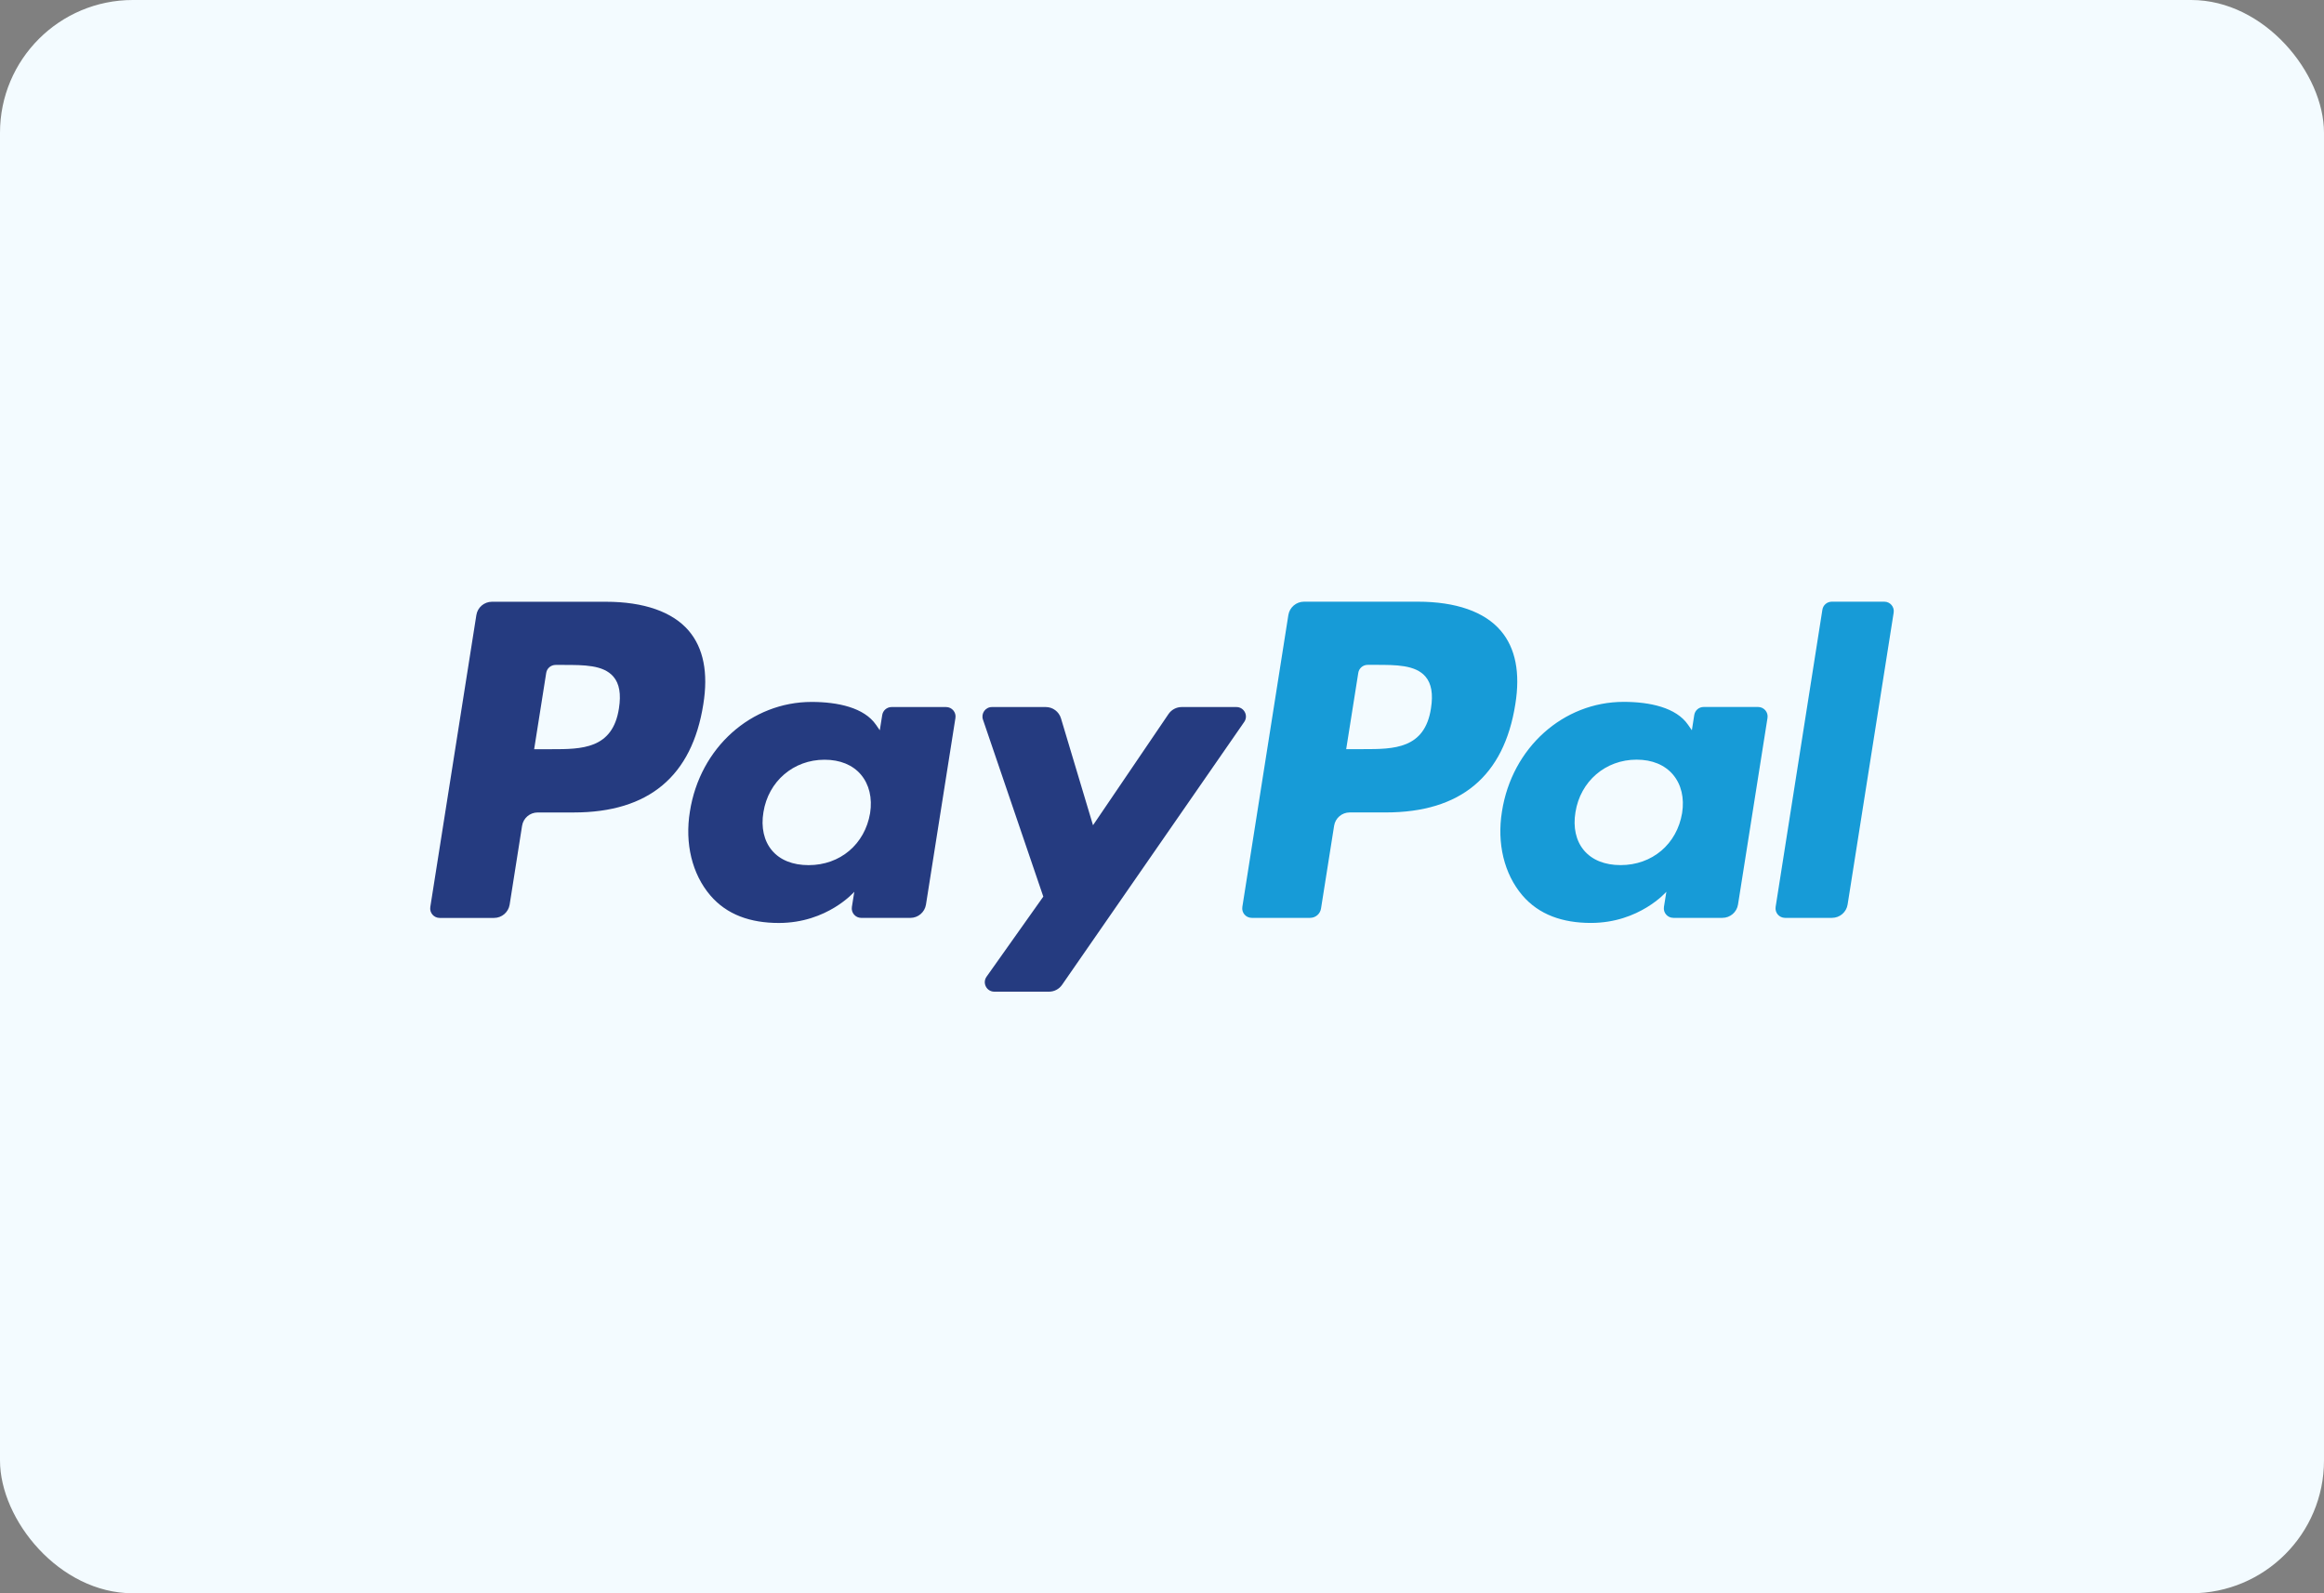<svg width="70" height="48" viewBox="0 0 70 48" fill="none" xmlns="http://www.w3.org/2000/svg">
<rect x="0" y="0" width="70" height="48" fill="#808080" stroke="none"/>
<rect width="70" height="48" rx="4" fill="#F3FBFF"/>
<path fill-rule="evenodd" clip-rule="evenodd" d="M18.247 18.129H14.818C14.584 18.129 14.384 18.299 14.348 18.531L12.961 27.324C12.933 27.497 13.067 27.654 13.243 27.654H14.88C15.115 27.654 15.315 27.483 15.351 27.251L15.725 24.88C15.761 24.647 15.961 24.477 16.195 24.477H17.281C19.54 24.477 20.843 23.384 21.184 21.218C21.337 20.27 21.19 19.526 20.747 19.004C20.259 18.432 19.395 18.129 18.247 18.129ZM18.643 21.34C18.455 22.571 17.515 22.571 16.606 22.571H16.089L16.452 20.273C16.473 20.134 16.594 20.032 16.734 20.032H16.971C17.59 20.032 18.174 20.032 18.476 20.385C18.656 20.595 18.711 20.908 18.643 21.34ZM28.497 21.301H26.855C26.715 21.301 26.594 21.403 26.573 21.542L26.5 22.001L26.385 21.835C26.03 21.319 25.237 21.147 24.446 21.147C22.631 21.147 21.081 22.521 20.78 24.449C20.623 25.41 20.846 26.33 21.391 26.971C21.892 27.561 22.608 27.806 23.459 27.806C24.922 27.806 25.732 26.866 25.732 26.866L25.659 27.323C25.631 27.497 25.766 27.653 25.941 27.653H27.42C27.655 27.653 27.854 27.483 27.891 27.251L28.778 21.631C28.806 21.458 28.672 21.301 28.497 21.301ZM26.208 24.497C26.05 25.435 25.305 26.064 24.356 26.064C23.879 26.064 23.498 25.912 23.253 25.622C23.01 25.334 22.918 24.924 22.995 24.468C23.143 23.538 23.9 22.888 24.835 22.888C25.302 22.888 25.681 23.043 25.93 23.335C26.18 23.63 26.28 24.043 26.208 24.497ZM35.592 21.301H37.242C37.473 21.301 37.608 21.56 37.477 21.749L31.989 29.671C31.9 29.799 31.753 29.876 31.597 29.876H29.949C29.717 29.876 29.581 29.614 29.716 29.424L31.425 27.012L29.607 21.679C29.544 21.493 29.681 21.301 29.878 21.301H31.5C31.71 21.301 31.896 21.439 31.957 21.641L32.922 24.862L35.197 21.51C35.287 21.379 35.435 21.301 35.592 21.301Z" fill="#253B80"/>
<path fill-rule="evenodd" clip-rule="evenodd" d="M53.483 27.322L54.891 18.369C54.912 18.23 55.033 18.127 55.173 18.127H56.757C56.932 18.127 57.066 18.284 57.038 18.457L55.651 27.25C55.615 27.482 55.415 27.652 55.18 27.652H53.765C53.59 27.652 53.456 27.496 53.483 27.322ZM42.706 18.127H39.277C39.043 18.127 38.843 18.298 38.806 18.529L37.42 27.322C37.392 27.496 37.526 27.652 37.702 27.652H39.461C39.625 27.652 39.765 27.533 39.79 27.37L40.184 24.878C40.22 24.646 40.42 24.476 40.654 24.476H41.739C43.998 24.476 45.301 23.383 45.642 21.217C45.796 20.269 45.648 19.524 45.205 19.003C44.718 18.43 43.854 18.127 42.706 18.127ZM43.102 21.339C42.915 22.569 41.975 22.569 41.065 22.569H40.548L40.912 20.271C40.933 20.133 41.053 20.03 41.194 20.03H41.431C42.049 20.03 42.634 20.03 42.936 20.383C43.116 20.594 43.17 20.907 43.102 21.339ZM52.955 21.299H51.314C51.173 21.299 51.053 21.402 51.032 21.541L50.96 22L50.844 21.834C50.489 21.317 49.697 21.145 48.906 21.145C47.091 21.145 45.542 22.519 45.24 24.447C45.084 25.409 45.306 26.328 45.851 26.97C46.352 27.559 47.068 27.805 47.919 27.805C49.381 27.805 50.192 26.865 50.192 26.865L50.119 27.321C50.091 27.496 50.226 27.652 50.402 27.652H51.88C52.114 27.652 52.314 27.481 52.35 27.249L53.238 21.629C53.266 21.456 53.131 21.299 52.955 21.299ZM50.666 24.495C50.509 25.433 49.763 26.063 48.814 26.063C48.338 26.063 47.956 25.91 47.711 25.62C47.468 25.333 47.377 24.923 47.454 24.467C47.602 23.537 48.359 22.886 49.294 22.886C49.76 22.886 50.139 23.041 50.389 23.334C50.64 23.629 50.739 24.041 50.666 24.495Z" fill="#179BD7"/>
</svg>
